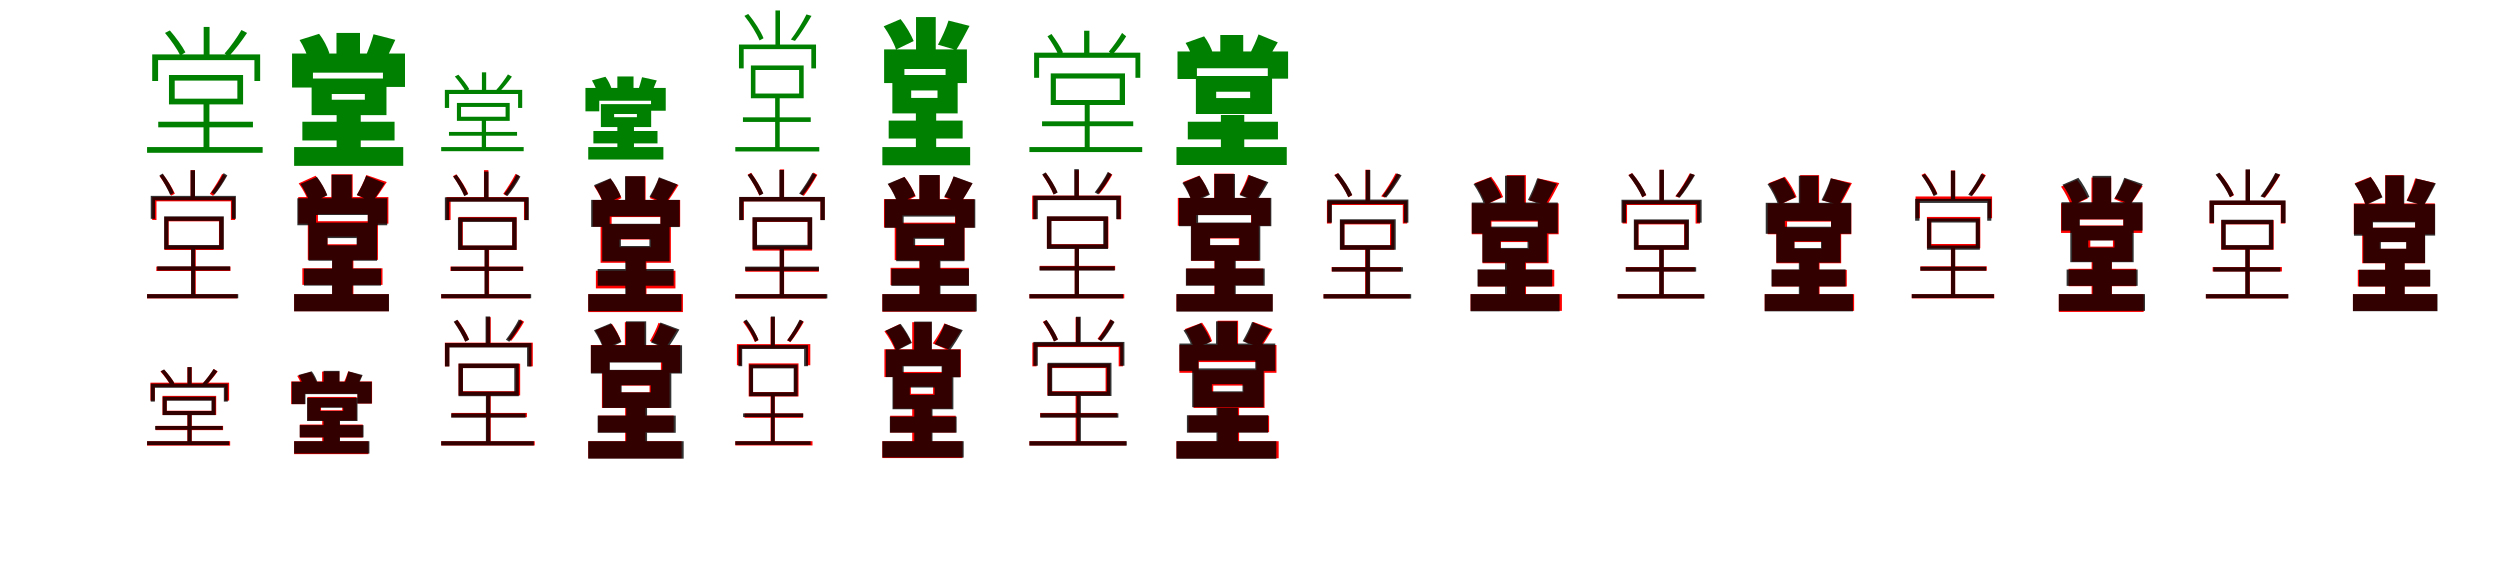 <?xml version="1.0" encoding="UTF-8"?>
<svg width="1700" height="400" xmlns="http://www.w3.org/2000/svg">
<rect width="100%" height="100%" fill="white"/>
<g fill="green" transform="translate(100 100) scale(0.1 -0.1)"><path d="M-0.0 0.0V-39.0H786.0V-0.0H-0.0ZM76.0 172.0V134.0H720.0V172.0H76.0ZM384.0 318.0V-18.0H424.0V318.0H384.0ZM385.0 817.0V608.0H425.0V817.0H385.0ZM35.0 630.0V449.0H75.0V591.0H730.0V449.0H769.0V630.0H35.0ZM188.0 452.0H614.0V329.0H188.0V452.0ZM149.0 490.0V290.0H653.0V490.0H149.0ZM122.0 776.0C161.0 729.0 206.0 665.0 226.0 623.0L261.0 644.0C241.0 684.0 196.0 746.0 155.0 793.0L122.0 776.0ZM642.0 796.0C615.0 749.0 565.0 678.0 527.0 636.0L559.0 620.0C597.0 660.0 644.0 722.0 680.0 776.0L642.0 796.0Z"/></g>
<g fill="green" transform="translate(200 100) scale(0.1 -0.1)"><path d="M0.0 0.0V-128.0H742.0V0.0H0.0ZM56.0 172.0V45.0H683.0V172.0H56.0ZM289.0 270.0V-61.0H453.0V270.0H289.0ZM288.0 776.0V579.0H448.0V776.0H288.0ZM-14.0 636.0V405.0H128.0V506.0H604.0V409.0H754.0V636.0H-14.0ZM256.0 361.0H481.0V322.0H256.0V361.0ZM119.0 466.0V217.0H628.0V466.0H119.0ZM37.0 728.0C64.0 686.0 91.0 625.0 102.0 585.0L240.0 638.0C227.0 679.0 199.0 733.0 170.0 770.0L37.0 728.0ZM540.0 767.0C528.0 722.0 505.0 660.0 486.0 616.0L615.0 579.0C635.0 616.0 660.0 667.0 688.0 729.0L540.0 767.0Z"/></g>
<g fill="green" transform="translate(300 100) scale(0.1 -0.1)"><path d="M0.0 0.0V-28.0H561.0V0.0H-0.0ZM53.0 103.0V77.0H516.0V103.0H53.0ZM276.0 203.0V-13.0H305.0V203.0H276.0ZM277.0 508.0V374.0H306.0V508.0H277.0ZM25.0 389.0V266.0H54.0V361.0H523.0V266.0H551.0V389.0H25.0ZM135.0 273.0H438.0V206.0H135.0V273.0ZM107.0 300.0V178.0H466.0V300.0H107.0ZM93.0 480.0C120.0 448.0 152.0 406.0 166.0 378.0L191.0 394.0C177.0 420.0 145.0 461.0 117.0 492.0L93.0 480.0ZM454.0 494.0C434.0 462.0 399.0 414.0 372.0 386.0L395.0 375.0C422.0 402.0 456.0 443.0 481.0 479.0L454.0 494.0Z"/></g>
<g fill="green" transform="translate(400 100) scale(0.1 -0.1)"><path d="M0.0 0.0V-85.0H511.0V0.0H0.0ZM35.0 109.0V25.0H471.0V109.0H35.0ZM198.0 181.0V-38.0H311.0V181.0H198.0ZM198.0 480.0V365.0H308.0V480.0H198.0ZM-19.0 402.0V243.0H75.0V315.0H427.0V247.0H527.0V402.0H-19.0ZM176.0 225.0H331.0V203.0H176.0V225.0ZM86.0 292.0V136.0H428.0V292.0H86.0ZM25.0 453.0C42.0 426.0 58.0 387.0 65.0 361.0L160.0 394.0C151.0 421.0 135.0 455.0 117.0 478.0L25.0 453.0ZM366.0 475.0C359.0 445.0 346.0 405.0 336.0 375.0L423.0 353.0C435.0 377.0 449.0 410.0 466.0 453.0L366.0 475.0Z"/></g>
<g fill="green" transform="translate(500 100) scale(0.1 -0.1)"><path d="M0.0 0.0V-30.0H571.0V0.0H0.0ZM52.0 202.0V171.0H513.0V202.0H52.0ZM271.0 346.0V-16.0H302.0V346.0H271.0ZM273.0 929.0V679.0H304.0V929.0H273.0ZM25.0 697.0V535.0H57.0V666.0H517.0V535.0H549.0V697.0H25.0ZM137.0 524.0H434.0V364.0H137.0V524.0ZM106.0 555.0V332.0H465.0V555.0H106.0ZM62.0 892.0C103.0 841.0 146.0 771.0 165.0 725.0L192.0 740.0C174.0 786.0 130.0 855.0 88.0 905.0L62.0 892.0ZM484.0 902.0C460.0 852.0 414.0 777.0 378.0 731.0L406.0 722.0C442.0 766.0 485.0 835.0 518.0 892.0L484.0 902.0Z"/></g>
<g fill="green" transform="translate(600 100) scale(0.1 -0.1)"><path d="M0.0 0.0V-124.0H597.0V0.0H0.0ZM43.0 180.0V58.0H546.0V180.0H43.0ZM228.0 289.0V-56.0H366.0V289.0H228.0ZM229.0 884.0V643.0H363.0V884.0H229.0ZM12.0 664.0V435.0H150.0V531.0H430.0V435.0H575.0V664.0H12.0ZM196.0 385.0H375.0V334.0H196.0V385.0ZM68.0 490.0V229.0H512.0V490.0H68.0ZM9.0 821.0C43.0 773.0 79.0 707.0 93.0 663.0L213.0 721.0C196.0 763.0 160.0 825.0 124.0 870.0L9.0 821.0ZM450.0 860.0C435.0 810.0 403.0 741.0 378.0 696.0L502.0 660.0C528.0 701.0 561.0 761.0 593.0 824.0L450.0 860.0Z"/></g>
<g fill="green" transform="translate(700 100) scale(0.1 -0.1)"><path d="M0.0 0.0V-34.0H767.0V-0.0H0.0ZM86.0 175.0V142.0H706.0V175.0H86.0ZM376.0 299.0V-14.0H410.0V299.0H376.0ZM372.0 791.0V621.0H408.0V791.0H372.0ZM32.0 642.0V471.0H66.0V607.0H721.0V471.0H754.0V642.0H32.0ZM180.0 466.0H614.0V320.0H180.0V466.0ZM145.0 501.0V286.0H650.0V501.0H145.0ZM123.0 753.0C150.0 714.0 183.0 661.0 197.0 628.0L228.0 645.0C213.0 678.0 180.0 728.0 150.0 769.0L123.0 753.0ZM630.0 776.0C609.0 738.0 569.0 683.0 540.0 649.0L565.0 630.0C595.0 662.0 631.0 708.0 658.0 753.0L630.0 776.0Z"/></g>
<g fill="green" transform="translate(800 100) scale(0.1 -0.1)"><path d="M0.0 0.0V-122.0H750.0V0.0H0.0ZM77.0 172.0V52.0H690.0V172.0H77.0ZM302.0 218.0V-71.0H461.0V218.0H302.0ZM298.0 762.0V554.0H454.0V762.0H298.0ZM7.0 650.0V463.0H139.0V536.0H621.0V465.0H759.0V650.0H7.0ZM270.0 376.0H501.0V333.0H270.0V376.0ZM132.0 483.0V225.0H650.0V483.0H132.0ZM62.0 708.0C86.0 671.0 108.0 617.0 117.0 582.0L248.0 636.0C238.0 671.0 213.0 720.0 188.0 753.0L62.0 708.0ZM558.0 766.0C545.0 728.0 521.0 676.0 503.0 641.0L615.0 592.0C635.0 622.0 662.0 664.0 689.0 712.0L558.0 766.0Z"/></g>
<g fill="red" transform="translate(100 200) scale(0.1 -0.1)"><path d="M0.0 0.0V-29.0H614.0V0.0H0.0ZM63.0 187.0V157.0H567.0V187.0H63.0ZM301.0 309.0V-8.0H331.0V309.0H301.0ZM296.0 843.0V644.0H326.0V843.0H296.0ZM35.0 660.0V504.0H64.0V631.0H570.0V504.0H599.0V660.0H35.0ZM147.0 495.0H489.0V330.0H147.0V495.0ZM118.0 525.0V300.0H519.0V525.0H118.0ZM85.0 802.0C115.0 761.0 148.0 705.0 163.0 669.0L189.0 683.0C174.0 719.0 140.0 774.0 108.0 815.0L85.0 802.0ZM511.0 818.0C491.0 779.0 454.0 719.0 427.0 682.0L449.0 668.0C478.0 703.0 511.0 755.0 537.0 802.0L511.0 818.0Z"/></g>
<g fill="black" opacity=".8" transform="translate(100 200) scale(0.1 -0.1)"><path d="M0.0 0.0V-28.0H620.0V0.0H0.0ZM69.0 189.0V161.0H565.0V189.0H69.0ZM299.0 310.0V-13.0H327.0V310.0H299.0ZM296.0 842.0V649.0H326.0V842.0H296.0ZM25.0 668.0V512.0H54.0V638.0H576.0V512.0H604.0V668.0H25.0ZM145.0 498.0H491.0V334.0H145.0V498.0ZM116.0 529.0V305.0H522.0V529.0H116.0ZM84.0 807.0C112.0 766.0 143.0 710.0 157.0 675.0L182.0 688.0C169.0 725.0 137.0 778.0 106.0 820.0L84.0 807.0ZM521.0 823.0C502.0 784.0 465.0 727.0 437.0 691.0L459.0 677.0C488.0 711.0 521.0 761.0 546.0 807.0L521.0 823.0Z"/></g>
<g fill="red" transform="translate(200 200) scale(0.1 -0.1)"><path d="M0.0 0.0V-116.0H644.0V0.0H0.0ZM56.0 176.0V63.0H601.0V176.0H56.0ZM259.0 239.0V-58.0H403.0V239.0H259.0ZM254.0 815.0V581.0H398.0V815.0H254.0ZM28.0 660.0V479.0H162.0V544.0H501.0V479.0H641.0V660.0H28.0ZM227.0 391.0H428.0V339.0H227.0V391.0ZM93.0 496.0V233.0H570.0V496.0H93.0ZM31.0 753.0C62.0 711.0 92.0 652.0 103.0 614.0L224.0 673.0C211.0 711.0 179.0 765.0 146.0 805.0L31.0 753.0ZM491.0 810.0C477.0 768.0 448.0 711.0 426.0 673.0L539.0 630.0C564.0 663.0 597.0 712.0 630.0 762.0L491.0 810.0Z"/></g>
<g fill="black" opacity=".8" transform="translate(200 200) scale(0.1 -0.1)"><path d="M0.0 0.0V-117.0H645.0V0.0H0.0ZM67.0 173.0V58.0H591.0V173.0H67.0ZM258.0 227.0V-66.0H398.0V227.0H258.0ZM255.0 811.0V581.0H392.0V811.0H255.0ZM22.0 652.0V468.0H149.0V538.0H501.0V468.0H633.0V652.0H22.0ZM227.0 381.0H425.0V332.0H227.0V381.0ZM98.0 486.0V227.0H564.0V486.0H98.0ZM43.0 749.0C70.0 709.0 98.0 653.0 108.0 616.0L226.0 672.0C213.0 707.0 184.0 760.0 155.0 797.0L43.0 749.0ZM490.0 805.0C476.0 765.0 447.0 709.0 426.0 674.0L533.0 627.0C556.0 659.0 587.0 706.0 616.0 754.0L490.0 805.0Z"/></g>
<g fill="red" transform="translate(300 200) scale(0.1 -0.1)"><path d="M0.0 0.0V-29.0H605.0V0.0H0.0ZM63.0 187.0V157.0H558.0V187.0H63.0ZM296.0 312.0V-19.0H326.0V312.0H296.0ZM291.0 843.0V644.0H321.0V843.0H291.0ZM35.0 660.0V504.0H64.0V631.0H563.0V504.0H592.0V660.0H35.0ZM147.0 495.0H483.0V330.0H147.0V495.0ZM118.0 525.0V300.0H513.0V525.0H118.0ZM80.0 802.0C110.0 761.0 143.0 705.0 158.0 669.0L184.0 683.0C169.0 719.0 135.0 774.0 103.0 815.0L80.0 802.0ZM506.0 818.0C486.0 779.0 449.0 719.0 422.0 682.0L444.0 668.0C473.0 703.0 506.0 755.0 532.0 802.0L506.0 818.0Z"/></g>
<g fill="black" opacity=".8" transform="translate(300 200) scale(0.1 -0.1)"><path d="M0.0 0.0V-28.0H612.0V0.0H0.0ZM67.0 186.0V158.0H557.0V186.0H67.0ZM295.0 308.0V-13.0H323.0V308.0H295.0ZM292.0 833.0V640.0H322.0V833.0H292.0ZM25.0 658.0V503.0H54.0V628.0H567.0V503.0H596.0V658.0H25.0ZM144.0 491.0H483.0V331.0H144.0V491.0ZM114.0 521.0V301.0H513.0V521.0H114.0ZM82.0 799.0C111.0 758.0 143.0 702.0 157.0 666.0L182.0 679.0C168.0 716.0 136.0 770.0 105.0 812.0L82.0 799.0ZM513.0 815.0C494.0 775.0 456.0 717.0 428.0 681.0L451.0 667.0C480.0 702.0 514.0 752.0 539.0 799.0L513.0 815.0Z"/></g>
<g fill="red" transform="translate(400 200) scale(0.1 -0.1)"><path d="M0.0 0.0V-122.0H644.0V0.0H0.0ZM52.0 159.0V39.0H593.0V159.0H52.0ZM257.0 235.0V-62.0H396.0V235.0H257.0ZM255.0 801.0V567.0H390.0V801.0H255.0ZM31.0 640.0V459.0H159.0V524.0H491.0V459.0H625.0V640.0H31.0ZM212.0 371.0H426.0V319.0H212.0V371.0ZM84.0 476.0V213.0H562.0V476.0H84.0ZM41.0 733.0C70.0 691.0 99.0 632.0 110.0 594.0L226.0 653.0C213.0 691.0 182.0 745.0 151.0 785.0L41.0 733.0ZM481.0 790.0C467.0 748.0 440.0 691.0 418.0 653.0L527.0 610.0C551.0 643.0 582.0 692.0 614.0 742.0L481.0 790.0Z"/></g>
<g fill="black" opacity=".8" transform="translate(400 200) scale(0.1 -0.1)"><path d="M0.0 0.0V-116.0H634.0V0.0H0.0ZM64.0 171.0V57.0H581.0V171.0H64.0ZM252.0 229.0V-64.0H391.0V229.0H252.0ZM250.0 802.0V576.0H385.0V802.0H250.0ZM20.0 641.0V457.0H146.0V528.0H491.0V456.0H622.0V641.0H20.0ZM222.0 375.0H416.0V327.0H222.0V375.0ZM95.0 478.0V223.0H553.0V478.0H95.0ZM39.0 741.0C67.0 701.0 95.0 645.0 105.0 608.0L222.0 663.0C209.0 698.0 180.0 751.0 151.0 788.0L39.0 741.0ZM481.0 795.0C467.0 754.0 438.0 698.0 417.0 663.0L524.0 618.0C547.0 650.0 578.0 697.0 606.0 746.0L481.0 795.0Z"/></g>
<g fill="red" transform="translate(500 200) scale(0.1 -0.1)"><path d="M0.0 0.0V-30.0H619.0V0.0H0.0ZM69.0 182.0V152.0H568.0V182.0H69.0ZM302.0 306.0V-11.0H332.0V306.0H302.0ZM302.0 848.0V637.0H332.0V848.0H302.0ZM29.0 660.0V504.0H58.0V631.0H579.0V504.0H608.0V660.0H29.0ZM147.0 491.0H492.0V326.0H147.0V491.0ZM118.0 521.0V296.0H522.0V521.0H118.0ZM84.0 813.0C114.0 769.0 147.0 709.0 163.0 671.0L189.0 685.0C174.0 722.0 140.0 781.0 108.0 825.0L84.0 813.0ZM532.0 827.0C511.0 785.0 472.0 721.0 442.0 683.0L466.0 668.0C495.0 706.0 531.0 762.0 558.0 811.0L532.0 827.0Z"/></g>
<g fill="black" opacity=".8" transform="translate(500 200) scale(0.1 -0.1)"><path d="M0.0 0.0V-29.0H626.0V0.0H0.0ZM67.0 187.0V158.0H569.0V187.0H67.0ZM302.0 313.0V-14.0H331.0V313.0H302.0ZM300.0 844.0V643.0H331.0V844.0H300.0ZM26.0 661.0V503.0H56.0V630.0H579.0V503.0H609.0V661.0H26.0ZM148.0 492.0H492.0V335.0H148.0V492.0ZM117.0 523.0V304.0H523.0V523.0H117.0ZM84.0 809.0C115.0 766.0 150.0 707.0 165.0 670.0L191.0 684.0C176.0 722.0 141.0 779.0 108.0 822.0L84.0 809.0ZM524.0 824.0C503.0 783.0 464.0 722.0 434.0 684.0L458.0 671.0C488.0 707.0 524.0 760.0 552.0 809.0L524.0 824.0Z"/></g>
<g fill="red" transform="translate(600 200) scale(0.1 -0.1)"><path d="M0.0 0.0V-120.0H635.0V0.0H0.0ZM56.0 179.0V61.0H588.0V179.0H56.0ZM252.0 239.0V-67.0H390.0V239.0H252.0ZM252.0 809.0V593.0H390.0V809.0H252.0ZM11.0 646.0V453.0H136.0V536.0H494.0V453.0H625.0V646.0H11.0ZM212.0 383.0H423.0V334.0H212.0V383.0ZM84.0 486.0V231.0H559.0V486.0H84.0ZM39.0 747.0C69.0 705.0 99.0 646.0 111.0 608.0L227.0 665.0C213.0 703.0 182.0 757.0 150.0 797.0L39.0 747.0ZM484.0 799.0C470.0 756.0 443.0 696.0 421.0 658.0L530.0 616.0C553.0 650.0 582.0 701.0 612.0 753.0L484.0 799.0Z"/></g>
<g fill="black" opacity=".8" transform="translate(600 200) scale(0.1 -0.1)"><path d="M0.0 0.0V-118.0H642.0V0.0H0.0ZM61.0 172.0V56.0H589.0V172.0H61.0ZM254.0 239.0V-63.0H395.0V239.0H254.0ZM252.0 810.0V585.0H390.0V810.0H252.0ZM16.0 645.0V451.0H145.0V527.0H497.0V451.0H632.0V645.0H16.0ZM223.0 376.0H419.0V328.0H223.0V376.0ZM94.0 479.0V224.0H558.0V479.0H94.0ZM36.0 750.0C65.0 709.0 93.0 652.0 104.0 614.0L223.0 669.0C210.0 705.0 180.0 759.0 150.0 797.0L36.0 750.0ZM485.0 801.0C471.0 759.0 442.0 701.0 421.0 664.0L532.0 620.0C555.0 654.0 585.0 703.0 614.0 754.0L485.0 801.0Z"/></g>
<g fill="red" transform="translate(700 200) scale(0.1 -0.1)"><path d="M0.0 0.0V-29.0H645.0V0.0H0.0ZM70.0 192.0V163.0H583.0V192.0H70.0ZM308.0 314.0V-12.0H337.0V314.0H308.0ZM308.0 843.0V649.0H337.0V843.0H308.0ZM19.0 670.0V509.0H48.0V640.0H595.0V509.0H624.0V670.0H19.0ZM148.0 497.0H508.0V340.0H148.0V497.0ZM119.0 527.0V311.0H537.0V527.0H119.0ZM89.0 811.0C118.0 770.0 150.0 714.0 164.0 678.0L190.0 692.0C175.0 728.0 143.0 782.0 113.0 824.0L89.0 811.0ZM538.0 828.0C518.0 789.0 481.0 731.0 454.0 696.0L476.0 682.0C505.0 716.0 538.0 766.0 564.0 812.0L538.0 828.0Z"/></g>
<g fill="black" opacity=".8" transform="translate(700 200) scale(0.1 -0.1)"><path d="M0.0 0.0V-29.0H637.0V0.0H0.0ZM69.0 189.0V160.0H580.0V189.0H69.0ZM308.0 315.0V-13.0H337.0V315.0H308.0ZM305.0 850.0V651.0H336.0V850.0H305.0ZM26.0 669.0V510.0H57.0V639.0H590.0V510.0H620.0V669.0H26.0ZM150.0 498.0H502.0V338.0H150.0V498.0ZM119.0 529.0V307.0H534.0V529.0H119.0ZM87.0 814.0C117.0 772.0 151.0 714.0 165.0 677.0L192.0 691.0C177.0 729.0 143.0 785.0 110.0 828.0L87.0 814.0ZM533.0 831.0C513.0 790.0 474.0 730.0 444.0 692.0L468.0 678.0C498.0 714.0 534.0 766.0 560.0 814.0L533.0 831.0Z"/></g>
<g fill="red" transform="translate(800 200) scale(0.1 -0.1)"><path d="M0.0 0.0V-116.0H653.0V0.0H0.0ZM67.0 174.0V61.0H590.0V174.0H67.0ZM258.0 227.0V-70.0H396.0V227.0H258.0ZM256.0 819.0V594.0H390.0V819.0H256.0ZM9.0 654.0V465.0H134.0V538.0H507.0V465.0H638.0V654.0H9.0ZM228.0 378.0H424.0V332.0H228.0V378.0ZM100.0 483.0V226.0H560.0V483.0H100.0ZM44.0 762.0C69.0 722.0 95.0 666.0 103.0 629.0L221.0 680.0C210.0 716.0 183.0 768.0 156.0 806.0L44.0 762.0ZM488.0 811.0C475.0 770.0 449.0 714.0 429.0 679.0L537.0 634.0C558.0 666.0 585.0 713.0 613.0 762.0L488.0 811.0Z"/></g>
<g fill="black" opacity=".8" transform="translate(800 200) scale(0.1 -0.1)"><path d="M0.0 0.0V-119.0H655.0V0.0H0.0ZM64.0 174.0V57.0H600.0V174.0H64.0ZM260.0 237.0V-65.0H403.0V237.0H260.0ZM258.0 817.0V589.0H398.0V817.0H258.0ZM17.0 654.0V462.0H147.0V537.0H509.0V462.0H645.0V654.0H17.0ZM229.0 382.0H429.0V333.0H229.0V382.0ZM98.0 487.0V227.0H570.0V487.0H98.0ZM40.0 756.0C68.0 715.0 96.0 658.0 107.0 620.0L227.0 676.0C215.0 712.0 185.0 766.0 155.0 804.0L40.0 756.0ZM495.0 809.0C480.0 768.0 452.0 710.0 430.0 673.0L542.0 628.0C565.0 661.0 596.0 710.0 625.0 761.0L495.0 809.0Z"/></g>
<g fill="red" transform="translate(900 200) scale(0.1 -0.1)"><path d="M0.0 0.0V-29.0H587.0V0.0H0.0ZM55.0 184.0V154.0H527.0V184.0H55.0ZM283.0 317.0V-14.0H314.0V317.0H283.0ZM285.0 846.0V617.0H315.0V846.0H285.0ZM23.0 635.0V480.0H54.0V606.0H539.0V480.0H569.0V635.0H23.0ZM142.0 474.0H452.0V332.0H142.0V474.0ZM113.0 503.0V302.0H481.0V503.0H113.0ZM73.0 810.0C111.0 764.0 151.0 700.0 169.0 658.0L195.0 673.0C177.0 714.0 137.0 777.0 98.0 823.0L73.0 810.0ZM490.0 821.0C467.0 776.0 425.0 706.0 392.0 665.0L418.0 656.0C452.0 696.0 491.0 759.0 522.0 811.0L490.0 821.0Z"/></g>
<g fill="black" opacity=".8" transform="translate(900 200) scale(0.1 -0.1)"><path d="M0.0 0.0V-30.0H596.0V0.0H0.0ZM57.0 183.0V153.0H540.0V183.0H57.0ZM286.0 317.0V-15.0H317.0V317.0H286.0ZM287.0 844.0V625.0H318.0V844.0H287.0ZM26.0 643.0V486.0H57.0V612.0H546.0V486.0H577.0V643.0H26.0ZM142.0 478.0H460.0V333.0H142.0V478.0ZM111.0 509.0V302.0H491.0V509.0H111.0ZM75.0 809.0C112.0 762.0 151.0 700.0 168.0 659.0L195.0 674.0C179.0 715.0 138.0 776.0 101.0 822.0L75.0 809.0ZM499.0 821.0C476.0 776.0 433.0 709.0 400.0 667.0L427.0 657.0C460.0 696.0 500.0 757.0 531.0 808.0L499.0 821.0Z"/></g>
<g fill="red" transform="translate(1000 200) scale(0.1 -0.1)"><path d="M0.0 0.0V-114.0H621.0V0.0H0.0ZM50.0 165.0V52.0H569.0V165.0H50.0ZM246.0 265.0V-55.0H377.0V265.0H246.0ZM245.0 809.0V593.0H376.0V809.0H245.0ZM8.0 617.0V407.0H142.0V493.0H458.0V407.0H599.0V617.0H8.0ZM206.0 354.0H397.0V308.0H206.0V354.0ZM81.0 452.0V210.0H530.0V452.0H81.0ZM26.0 754.0C57.0 710.0 90.0 648.0 102.0 608.0L221.0 660.0C206.0 700.0 173.0 756.0 140.0 798.0L26.0 754.0ZM460.0 787.0C447.0 741.0 421.0 679.0 399.0 637.0L521.0 606.0C544.0 643.0 573.0 697.0 603.0 755.0L460.0 787.0Z"/></g>
<g fill="black" opacity=".8" transform="translate(1000 200) scale(0.1 -0.1)"><path d="M0.0 0.0V-117.0H605.0V0.0H0.0ZM47.0 168.0V52.0H555.0V168.0H47.0ZM234.0 260.0V-56.0H371.0V260.0H234.0ZM234.0 805.0V587.0H367.0V805.0H234.0ZM8.0 623.0V412.0H137.0V500.0H457.0V413.0H593.0V623.0H8.0ZM204.0 360.0H387.0V314.0H204.0V360.0ZM80.0 459.0V215.0H519.0V459.0H80.0ZM20.0 748.0C50.0 705.0 81.0 645.0 93.0 605.0L210.0 659.0C195.0 697.0 164.0 753.0 133.0 793.0L20.0 748.0ZM453.0 788.0C439.0 743.0 411.0 681.0 390.0 640.0L506.0 604.0C529.0 641.0 558.0 694.0 587.0 751.0L453.0 788.0Z"/></g>
<g fill="red" transform="translate(1100 200) scale(0.1 -0.1)"><path d="M0.0 0.0V-29.0H588.0V0.0H0.0ZM55.0 184.0V154.0H525.0V184.0H55.0ZM283.0 317.0V-14.0H313.0V317.0H283.0ZM285.0 846.0V617.0H314.0V846.0H285.0ZM33.0 635.0V480.0H64.0V606.0H530.0V480.0H560.0V635.0H33.0ZM142.0 474.0H452.0V332.0H142.0V474.0ZM113.0 503.0V302.0H481.0V503.0H113.0ZM73.0 810.0C111.0 764.0 151.0 700.0 168.0 658.0L195.0 673.0C177.0 714.0 137.0 777.0 98.0 823.0L73.0 810.0ZM490.0 821.0C467.0 776.0 425.0 706.0 392.0 665.0L418.0 656.0C452.0 696.0 491.0 759.0 522.0 811.0L490.0 821.0Z"/></g>
<g fill="black" opacity=".8" transform="translate(1100 200) scale(0.1 -0.1)"><path d="M0.0 0.0V-30.0H590.0V0.0H0.0ZM56.0 183.0V153.0H534.0V183.0H56.0ZM283.0 317.0V-15.0H314.0V317.0H283.0ZM284.0 845.0V624.0H315.0V845.0H284.0ZM26.0 642.0V486.0H57.0V611.0H540.0V486.0H571.0V642.0H26.0ZM141.0 478.0H454.0V333.0H141.0V478.0ZM110.0 508.0V302.0H485.0V508.0H110.0ZM74.0 809.0C110.0 763.0 150.0 700.0 167.0 659.0L194.0 674.0C178.0 715.0 137.0 777.0 99.0 822.0L74.0 809.0ZM495.0 821.0C472.0 776.0 429.0 708.0 395.0 667.0L422.0 656.0C456.0 696.0 496.0 757.0 526.0 809.0L495.0 821.0Z"/></g>
<g fill="red" transform="translate(1200 200) scale(0.1 -0.1)"><path d="M0.0 0.0V-114.0H608.0V0.0H0.0ZM49.0 165.0V52.0H558.0V165.0H49.0ZM240.0 265.0V-55.0H373.0V265.0H240.0ZM241.0 809.0V593.0H370.0V809.0H241.0ZM20.0 617.0V407.0H152.0V493.0H451.0V407.0H589.0V617.0H20.0ZM202.0 354.0H389.0V308.0H202.0V354.0ZM79.0 452.0V210.0H520.0V452.0H79.0ZM26.0 754.0C56.0 710.0 88.0 648.0 100.0 608.0L217.0 660.0C202.0 700.0 170.0 756.0 137.0 798.0L26.0 754.0ZM452.0 787.0C440.0 741.0 414.0 679.0 393.0 637.0L512.0 606.0C535.0 643.0 563.0 697.0 593.0 755.0L452.0 787.0Z"/></g>
<g fill="black" opacity=".8" transform="translate(1200 200) scale(0.1 -0.1)"><path d="M0.0 0.0V-117.0H600.0V0.0H0.0ZM46.0 168.0V52.0H550.0V168.0H46.0ZM232.0 261.0V-55.0H368.0V261.0H232.0ZM232.0 805.0V587.0H364.0V805.0H232.0ZM7.0 621.0V410.0H137.0V498.0H451.0V410.0H588.0V621.0H7.0ZM202.0 359.0H383.0V313.0H202.0V359.0ZM79.0 458.0V214.0H515.0V458.0H79.0ZM19.0 748.0C49.0 705.0 80.0 645.0 92.0 605.0L209.0 659.0C194.0 697.0 162.0 753.0 131.0 793.0L19.0 748.0ZM449.0 788.0C436.0 742.0 407.0 680.0 386.0 639.0L502.0 604.0C525.0 640.0 554.0 694.0 583.0 751.0L449.0 788.0Z"/></g>
<g fill="red" transform="translate(1300 200) scale(0.1 -0.1)"><path d="M0.0 0.0V-29.0H561.0V0.0H0.0ZM59.0 189.0V159.0H510.0V189.0H59.0ZM266.0 313.0V-18.0H295.0V313.0H266.0ZM266.0 841.0V647.0H295.0V841.0H266.0ZM26.0 664.0V516.0H55.0V634.0H517.0V516.0H546.0V664.0H26.0ZM133.0 495.0H436.0V341.0H133.0V495.0ZM103.0 525.0V312.0H466.0V525.0H103.0ZM66.0 811.0C98.0 769.0 133.0 710.0 147.0 672.0L174.0 684.0C159.0 722.0 125.0 779.0 90.0 822.0L66.0 811.0ZM478.0 823.0C458.0 781.0 419.0 721.0 390.0 683.0L412.0 670.0C441.0 706.0 477.0 760.0 504.0 808.0L478.0 823.0Z"/></g>
<g fill="black" opacity=".8" transform="translate(1300 200) scale(0.1 -0.1)"><path d="M0.0 0.0V-27.0H559.0V0.0H0.0ZM58.0 186.0V159.0H506.0V186.0H58.0ZM267.0 310.0V-13.0H295.0V310.0H267.0ZM266.0 839.0V632.0H295.0V839.0H266.0ZM23.0 648.0V499.0H52.0V620.0H513.0V499.0H541.0V648.0H23.0ZM132.0 487.0H435.0V331.0H132.0V487.0ZM104.0 515.0V302.0H463.0V515.0H104.0ZM68.0 806.0C100.0 763.0 134.0 704.0 149.0 666.0L174.0 679.0C159.0 717.0 124.0 775.0 90.0 818.0L68.0 806.0ZM472.0 818.0C452.0 776.0 413.0 715.0 384.0 676.0L407.0 665.0C437.0 702.0 473.0 757.0 499.0 806.0L472.0 818.0Z"/></g>
<g fill="red" transform="translate(1400 200) scale(0.1 -0.1)"><path d="M0.0 0.0V-121.0H577.0V0.0H0.0ZM66.0 172.0V54.0H526.0V172.0H66.0ZM223.0 235.0V-49.0H361.0V235.0H223.0ZM222.0 793.0V559.0H356.0V793.0H222.0ZM15.0 618.0V416.0H139.0V507.0H438.0V416.0H568.0V618.0H15.0ZM214.0 366.0H368.0V323.0H214.0V366.0ZM90.0 467.0V221.0H499.0V467.0H90.0ZM15.0 731.0C43.0 691.0 72.0 635.0 83.0 598.0L197.0 651.0C184.0 687.0 154.0 739.0 124.0 777.0L15.0 731.0ZM451.0 784.0C434.0 742.0 401.0 684.0 376.0 647.0L480.0 602.0C506.0 635.0 539.0 684.0 570.0 735.0L451.0 784.0Z"/></g>
<g fill="black" opacity=".8" transform="translate(1400 200) scale(0.1 -0.1)"><path d="M0.0 0.0V-114.0H586.0V0.0H0.0ZM53.0 167.0V56.0H536.0V167.0H53.0ZM230.0 241.0V-58.0H360.0V241.0H230.0ZM229.0 804.0V580.0H356.0V804.0H229.0ZM18.0 625.0V432.0H143.0V509.0H439.0V432.0H569.0V625.0H18.0ZM200.0 365.0H378.0V317.0H200.0V365.0ZM78.0 464.0V217.0H509.0V464.0H78.0ZM25.0 744.0C55.0 703.0 85.0 645.0 96.0 607.0L208.0 661.0C194.0 697.0 163.0 752.0 133.0 791.0L25.0 744.0ZM445.0 791.0C431.0 748.0 401.0 690.0 380.0 652.0L488.0 612.0C511.0 646.0 542.0 697.0 571.0 748.0L445.0 791.0Z"/></g>
<g fill="red" transform="translate(1500 200) scale(0.1 -0.1)"><path d="M0.0 0.0V-29.0H559.0V0.0H0.0ZM46.0 184.0V154.0H517.0V184.0H46.0ZM269.0 317.0V-14.0H299.0V317.0H269.0ZM271.0 846.0V617.0H300.0V846.0H271.0ZM25.0 635.0V480.0H55.0V606.0H509.0V480.0H540.0V635.0H25.0ZM133.0 474.0H431.0V332.0H133.0V474.0ZM104.0 503.0V302.0H461.0V503.0H104.0ZM70.0 810.0C107.0 764.0 147.0 700.0 165.0 658.0L191.0 673.0C174.0 714.0 133.0 777.0 94.0 823.0L70.0 810.0ZM474.0 821.0C451.0 776.0 409.0 706.0 376.0 665.0L402.0 656.0C435.0 696.0 475.0 759.0 506.0 811.0L474.0 821.0Z"/></g>
<g fill="black" opacity=".8" transform="translate(1500 200) scale(0.1 -0.1)"><path d="M0.0 0.0V-29.0H561.0V0.0H0.0ZM51.0 183.0V153.0H506.0V183.0H51.0ZM268.0 318.0V-15.0H298.0V318.0H268.0ZM270.0 848.0V620.0H300.0V848.0H270.0ZM25.0 637.0V484.0H56.0V607.0H511.0V484.0H542.0V637.0H25.0ZM135.0 476.0H428.0V333.0H135.0V476.0ZM105.0 506.0V303.0H458.0V506.0H105.0ZM66.0 813.0C104.0 766.0 145.0 701.0 163.0 659.0L189.0 674.0C172.0 716.0 131.0 780.0 91.0 826.0L66.0 813.0ZM472.0 824.0C449.0 777.0 406.0 708.0 371.0 665.0L398.0 656.0C432.0 697.0 473.0 760.0 505.0 813.0L472.0 824.0Z"/></g>
<g fill="red" transform="translate(1600 200) scale(0.1 -0.1)"><path d="M0.0 0.0V-114.0H572.0V0.0H0.0ZM33.0 165.0V52.0H524.0V165.0H33.0ZM218.0 265.0V-55.0H351.0V265.0H218.0ZM219.0 809.0V593.0H344.0V809.0H219.0ZM6.0 617.0V407.0H133.0V493.0H423.0V407.0H557.0V617.0H6.0ZM182.0 354.0H364.0V308.0H182.0V354.0ZM63.0 452.0V210.0H490.0V452.0H63.0ZM12.0 754.0C41.0 710.0 73.0 648.0 84.0 608.0L197.0 660.0C183.0 700.0 151.0 756.0 120.0 798.0L12.0 754.0ZM423.0 787.0C411.0 741.0 386.0 679.0 365.0 637.0L481.0 606.0C503.0 643.0 530.0 697.0 559.0 755.0L423.0 787.0Z"/></g>
<g fill="black" opacity=".8" transform="translate(1600 200) scale(0.1 -0.1)"><path d="M0.0 0.0V-116.0H575.0V0.0H0.0ZM41.0 166.0V52.0H526.0V166.0H41.0ZM220.0 268.0V-52.0H352.0V268.0H220.0ZM221.0 807.0V589.0H349.0V807.0H221.0ZM7.0 612.0V397.0H136.0V488.0H423.0V398.0H559.0V612.0H7.0ZM190.0 354.0H362.0V308.0H190.0V354.0ZM70.0 451.0V211.0H491.0V451.0H70.0ZM11.0 750.0C42.0 706.0 74.0 646.0 87.0 605.0L201.0 658.0C186.0 697.0 154.0 754.0 121.0 795.0L11.0 750.0ZM430.0 786.0C416.0 740.0 388.0 676.0 366.0 634.0L482.0 601.0C505.0 639.0 535.0 694.0 564.0 753.0L430.0 786.0Z"/></g>
<g fill="red" transform="translate(100 300) scale(0.1 -0.1)"><path d="M0.0 0.0V-30.0H565.0V0.0H0.0ZM58.0 104.0V75.0H517.0V104.0H58.0ZM274.0 202.0V-14.0H304.0V202.0H274.0ZM274.0 503.0V384.0H304.0V503.0H274.0ZM23.0 398.0V276.0H53.0V369.0H529.0V276.0H558.0V398.0H23.0ZM134.0 279.0H441.0V207.0H134.0V279.0ZM105.0 308.0V178.0H470.0V308.0H105.0ZM91.0 474.0C117.0 445.0 147.0 405.0 161.0 379.0L187.0 394.0C173.0 419.0 143.0 457.0 116.0 486.0L91.0 474.0ZM454.0 491.0C435.0 461.0 400.0 416.0 374.0 389.0L396.0 375.0C422.0 400.0 455.0 439.0 480.0 474.0L454.0 491.0Z"/></g>
<g fill="black" opacity=".8" transform="translate(100 300) scale(0.1 -0.1)"><path d="M0.0 0.0V-27.0H558.0V0.0H0.0ZM55.0 103.0V78.0H514.0V103.0H55.0ZM275.0 200.0V-12.0H303.0V200.0H275.0ZM275.0 504.0V376.0H303.0V504.0H275.0ZM25.0 391.0V269.0H53.0V363.0H522.0V269.0H549.0V391.0H25.0ZM134.0 275.0H438.0V205.0H134.0V275.0ZM106.0 302.0V177.0H466.0V302.0H106.0ZM93.0 476.0C118.0 446.0 148.0 405.0 161.0 379.0L186.0 394.0C173.0 419.0 143.0 458.0 116.0 488.0L93.0 476.0ZM452.0 491.0C433.0 460.0 400.0 415.0 374.0 388.0L396.0 377.0C422.0 402.0 454.0 441.0 478.0 475.0L452.0 491.0Z"/></g>
<g fill="red" transform="translate(200 300) scale(0.1 -0.1)"><path d="M0.0 0.0V-88.0H505.0V0.0H0.0ZM39.0 113.0V25.0H467.0V113.0H39.0ZM191.0 173.0V-39.0H309.0V173.0H191.0ZM190.0 473.0V351.0H307.0V473.0H190.0ZM-20.0 406.0V252.0H73.0V323.0H431.0V256.0H530.0V406.0H-20.0ZM183.0 232.0H327.0V210.0H183.0V232.0ZM91.0 301.0V141.0H425.0V301.0H91.0ZM21.0 444.0C37.0 419.0 53.0 381.0 60.0 356.0L155.0 392.0C147.0 418.0 130.0 450.0 113.0 471.0L21.0 444.0ZM368.0 475.0C359.0 447.0 343.0 408.0 330.0 380.0L412.0 352.0C426.0 375.0 442.0 406.0 461.0 446.0L368.0 475.0Z"/></g>
<g fill="black" opacity=".8" transform="translate(200 300) scale(0.1 -0.1)"><path d="M0.0 0.0V-84.0H512.0V0.0H0.0ZM38.0 109.0V26.0H472.0V109.0H38.0ZM200.0 173.0V-40.0H312.0V173.0H200.0ZM200.0 478.0V361.0H309.0V478.0H200.0ZM-16.0 404.0V252.0H77.0V320.0H430.0V256.0H528.0V404.0H-16.0ZM178.0 227.0H334.0V205.0H178.0V227.0ZM88.0 295.0V137.0H431.0V295.0H88.0ZM29.0 450.0C45.0 424.0 61.0 386.0 67.0 361.0L161.0 394.0C153.0 420.0 137.0 453.0 120.0 475.0L29.0 450.0ZM369.0 475.0C362.0 446.0 348.0 407.0 339.0 379.0L423.0 355.0C435.0 378.0 449.0 410.0 466.0 450.0L369.0 475.0Z"/></g>
<g fill="red" transform="translate(300 300) scale(0.1 -0.1)"><path d="M0.0 0.0V-29.0H636.0V0.0H0.0ZM70.0 192.0V163.0H583.0V192.0H70.0ZM307.0 314.0V-12.0H337.0V314.0H307.0ZM307.0 843.0V649.0H337.0V843.0H307.0ZM25.0 670.0V509.0H55.0V640.0H594.0V509.0H623.0V670.0H25.0ZM148.0 497.0H507.0V340.0H148.0V497.0ZM118.0 527.0V311.0H537.0V527.0H118.0ZM89.0 811.0C117.0 770.0 150.0 714.0 163.0 678.0L190.0 692.0C175.0 728.0 143.0 782.0 112.0 824.0L89.0 811.0ZM538.0 828.0C518.0 789.0 481.0 731.0 454.0 696.0L476.0 682.0C504.0 716.0 538.0 766.0 564.0 812.0L538.0 828.0Z"/></g>
<g fill="black" opacity=".8" transform="translate(300 300) scale(0.1 -0.1)"><path d="M0.0 0.0V-29.0H630.0V0.0H0.0ZM68.0 189.0V160.0H574.0V189.0H68.0ZM304.0 314.0V-13.0H334.0V314.0H304.0ZM302.0 848.0V649.0H333.0V848.0H302.0ZM26.0 667.0V508.0H56.0V637.0H584.0V508.0H614.0V667.0H26.0ZM148.0 497.0H497.0V337.0H148.0V497.0ZM118.0 528.0V306.0H528.0V528.0H118.0ZM85.0 812.0C115.0 770.0 149.0 712.0 164.0 676.0L190.0 690.0C175.0 727.0 141.0 783.0 109.0 826.0L85.0 812.0ZM528.0 828.0C508.0 787.0 469.0 728.0 440.0 690.0L463.0 676.0C493.0 712.0 528.0 765.0 555.0 812.0L528.0 828.0Z"/></g>
<g fill="red" transform="translate(400 300) scale(0.1 -0.1)"><path d="M0.0 0.0V-116.0H635.0V0.0H0.0ZM67.0 174.0V61.0H581.0V174.0H67.0ZM251.0 227.0V-70.0H389.0V227.0H251.0ZM249.0 809.0V584.0H383.0V809.0H249.0ZM18.0 654.0V465.0H143.0V538.0H494.0V465.0H625.0V654.0H18.0ZM221.0 378.0H417.0V332.0H221.0V378.0ZM93.0 483.0V226.0H553.0V483.0H93.0ZM49.0 754.0C73.0 716.0 97.0 662.0 106.0 628.0L223.0 679.0C212.0 713.0 187.0 762.0 161.0 798.0L49.0 754.0ZM478.0 805.0C465.0 767.0 439.0 715.0 419.0 681.0L527.0 636.0C548.0 666.0 575.0 710.0 603.0 756.0L478.0 805.0Z"/></g>
<g fill="black" opacity=".8" transform="translate(400 300) scale(0.1 -0.1)"><path d="M0.0 0.0V-119.0H649.0V0.0H0.0ZM64.0 174.0V57.0H595.0V174.0H64.0ZM258.0 236.0V-65.0H400.0V236.0H258.0ZM256.0 815.0V587.0H394.0V815.0H256.0ZM18.0 652.0V460.0H147.0V535.0H503.0V460.0H638.0V652.0H18.0ZM227.0 380.0H425.0V332.0H227.0V380.0ZM97.0 485.0V226.0H565.0V485.0H97.0ZM39.0 754.0C67.0 713.0 95.0 656.0 106.0 618.0L226.0 674.0C213.0 710.0 183.0 764.0 154.0 802.0L39.0 754.0ZM491.0 807.0C477.0 765.0 448.0 708.0 427.0 671.0L537.0 626.0C560.0 659.0 591.0 708.0 620.0 759.0L491.0 807.0Z"/></g>
<g fill="red" transform="translate(500 300) scale(0.1 -0.1)"><path d="M0.0 0.0V-29.0H525.0V0.0H0.0ZM63.0 189.0V159.0H461.0V189.0H63.0ZM240.0 313.0V-13.0H269.0V313.0H240.0ZM240.0 844.0V645.0H269.0V844.0H240.0ZM11.0 660.0V516.0H41.0V631.0H481.0V516.0H510.0V660.0H11.0ZM120.0 499.0H400.0V334.0H120.0V499.0ZM91.0 529.0V304.0H430.0V529.0H91.0ZM53.0 810.0C85.0 769.0 118.0 712.0 133.0 674.0L158.0 687.0C144.0 725.0 109.0 781.0 76.0 822.0L53.0 810.0ZM441.0 826.0C420.0 784.0 381.0 724.0 352.0 686.0L374.0 673.0C403.0 709.0 439.0 763.0 466.0 811.0L441.0 826.0Z"/></g>
<g fill="black" opacity=".8" transform="translate(500 300) scale(0.1 -0.1)"><path d="M0.0 0.0V-25.0H512.0V0.0H0.0ZM53.0 189.0V164.0H462.0V189.0H53.0ZM243.0 310.0V-13.0H268.0V310.0H243.0ZM242.0 848.0V637.0H269.0V848.0H242.0ZM21.0 653.0V510.0H47.0V627.0H468.0V510.0H494.0V653.0H21.0ZM121.0 495.0H397.0V333.0H121.0V495.0ZM95.0 521.0V306.0H424.0V521.0H95.0ZM56.0 816.0C88.0 773.0 121.0 714.0 135.0 676.0L157.0 688.0C144.0 727.0 110.0 784.0 77.0 827.0L56.0 816.0ZM437.0 826.0C418.0 785.0 381.0 724.0 353.0 686.0L375.0 676.0C404.0 713.0 437.0 768.0 463.0 815.0L437.0 826.0Z"/></g>
<g fill="red" transform="translate(600 300) scale(0.1 -0.1)"><path d="M0.0 0.0V-115.0H545.0V0.0H0.0ZM53.0 173.0V59.0H499.0V173.0H53.0ZM203.0 241.0V-61.0H334.0V241.0H203.0ZM203.0 809.0V575.0H334.0V809.0H203.0ZM14.0 625.0V436.0H135.0V512.0H407.0V436.0H534.0V625.0H14.0ZM194.0 371.0H345.0V322.0H194.0V371.0ZM74.0 471.0V222.0H473.0V471.0H74.0ZM14.0 747.0C44.0 707.0 76.0 651.0 88.0 614.0L196.0 671.0C181.0 706.0 149.0 758.0 117.0 796.0L14.0 747.0ZM422.0 801.0C404.0 759.0 369.0 701.0 343.0 665.0L444.0 620.0C471.0 653.0 505.0 703.0 537.0 753.0L422.0 801.0Z"/></g>
<g fill="black" opacity=".8" transform="translate(600 300) scale(0.1 -0.1)"><path d="M0.0 0.0V-111.0H553.0V0.0H0.0ZM51.0 167.0V58.0H505.0V167.0H51.0ZM217.0 239.0V-57.0H341.0V239.0H217.0ZM216.0 813.0V583.0H337.0V813.0H216.0ZM24.0 623.0V436.0H145.0V509.0H403.0V434.0H530.0V623.0H24.0ZM187.0 365.0H355.0V315.0H187.0V365.0ZM69.0 463.0V217.0H483.0V463.0H69.0ZM21.0 751.0C52.0 709.0 82.0 652.0 94.0 614.0L201.0 668.0C187.0 704.0 155.0 758.0 124.0 798.0L21.0 751.0ZM424.0 798.0C409.0 755.0 379.0 697.0 356.0 660.0L461.0 620.0C486.0 654.0 518.0 705.0 547.0 755.0L424.0 798.0Z"/></g>
<g fill="red" transform="translate(700 300) scale(0.1 -0.1)"><path d="M0.0 0.0V-29.0H658.0V0.0H0.0ZM73.0 192.0V163.0H596.0V192.0H73.0ZM314.0 314.0V-12.0H343.0V314.0H314.0ZM314.0 843.0V649.0H344.0V843.0H314.0ZM20.0 670.0V509.0H49.0V640.0H607.0V509.0H636.0V670.0H20.0ZM151.0 497.0H518.0V340.0H151.0V497.0ZM122.0 527.0V311.0H548.0V527.0H122.0ZM91.0 811.0C120.0 770.0 153.0 714.0 167.0 678.0L194.0 692.0C179.0 728.0 146.0 782.0 115.0 824.0L91.0 811.0ZM549.0 828.0C529.0 789.0 491.0 731.0 463.0 696.0L486.0 682.0C515.0 716.0 549.0 766.0 576.0 812.0L549.0 828.0Z"/></g>
<g fill="black" opacity=".8" transform="translate(700 300) scale(0.1 -0.1)"><path d="M0.0 0.0V-30.0H662.0V0.0H0.0ZM74.0 190.0V160.0H605.0V190.0H74.0ZM321.0 313.0V-13.0H350.0V313.0H321.0ZM317.0 846.0V656.0H349.0V846.0H317.0ZM27.0 675.0V513.0H57.0V644.0H617.0V513.0H646.0V675.0H27.0ZM155.0 501.0H526.0V337.0H155.0V501.0ZM124.0 533.0V307.0H558.0V533.0H124.0ZM94.0 810.0C122.0 769.0 154.0 713.0 167.0 678.0L194.0 692.0C180.0 728.0 148.0 781.0 117.0 824.0L94.0 810.0ZM553.0 828.0C533.0 788.0 495.0 731.0 467.0 695.0L490.0 680.0C519.0 714.0 553.0 763.0 579.0 810.0L553.0 828.0Z"/></g>
<g fill="red" transform="translate(800 300) scale(0.1 -0.1)"><path d="M0.0 0.0V-116.0H695.0V0.0H0.0ZM81.0 174.0V61.0H630.0V174.0H81.0ZM281.0 227.0V-70.0H426.0V227.0H281.0ZM279.0 819.0V594.0H419.0V819.0H279.0ZM20.0 654.0V465.0H151.0V538.0H543.0V465.0H680.0V654.0H20.0ZM250.0 378.0H456.0V332.0H250.0V378.0ZM116.0 483.0V226.0H599.0V483.0H116.0ZM56.0 762.0C83.0 722.0 110.0 666.0 118.0 629.0L242.0 680.0C231.0 716.0 202.0 768.0 174.0 806.0L56.0 762.0ZM522.0 811.0C508.0 770.0 481.0 714.0 460.0 679.0L573.0 634.0C595.0 666.0 624.0 713.0 653.0 762.0L522.0 811.0Z"/></g>
<g fill="black" opacity=".8" transform="translate(800 300) scale(0.1 -0.1)"><path d="M0.0 0.0V-120.0H679.0V0.0H0.0ZM71.0 176.0V58.0H623.0V176.0H71.0ZM272.0 227.0V-69.0H418.0V227.0H272.0ZM269.0 815.0V585.0H412.0V815.0H269.0ZM20.0 664.0V478.0H150.0V548.0H536.0V478.0H672.0V664.0H20.0ZM241.0 388.0H449.0V339.0H241.0V388.0ZM107.0 495.0V231.0H593.0V495.0H107.0ZM48.0 753.0C76.0 714.0 102.0 657.0 113.0 620.0L235.0 677.0C223.0 712.0 194.0 765.0 166.0 802.0L48.0 753.0ZM514.0 811.0C500.0 771.0 471.0 716.0 450.0 680.0L560.0 632.0C583.0 664.0 614.0 710.0 643.0 758.0L514.0 811.0Z"/></g>
</svg>
